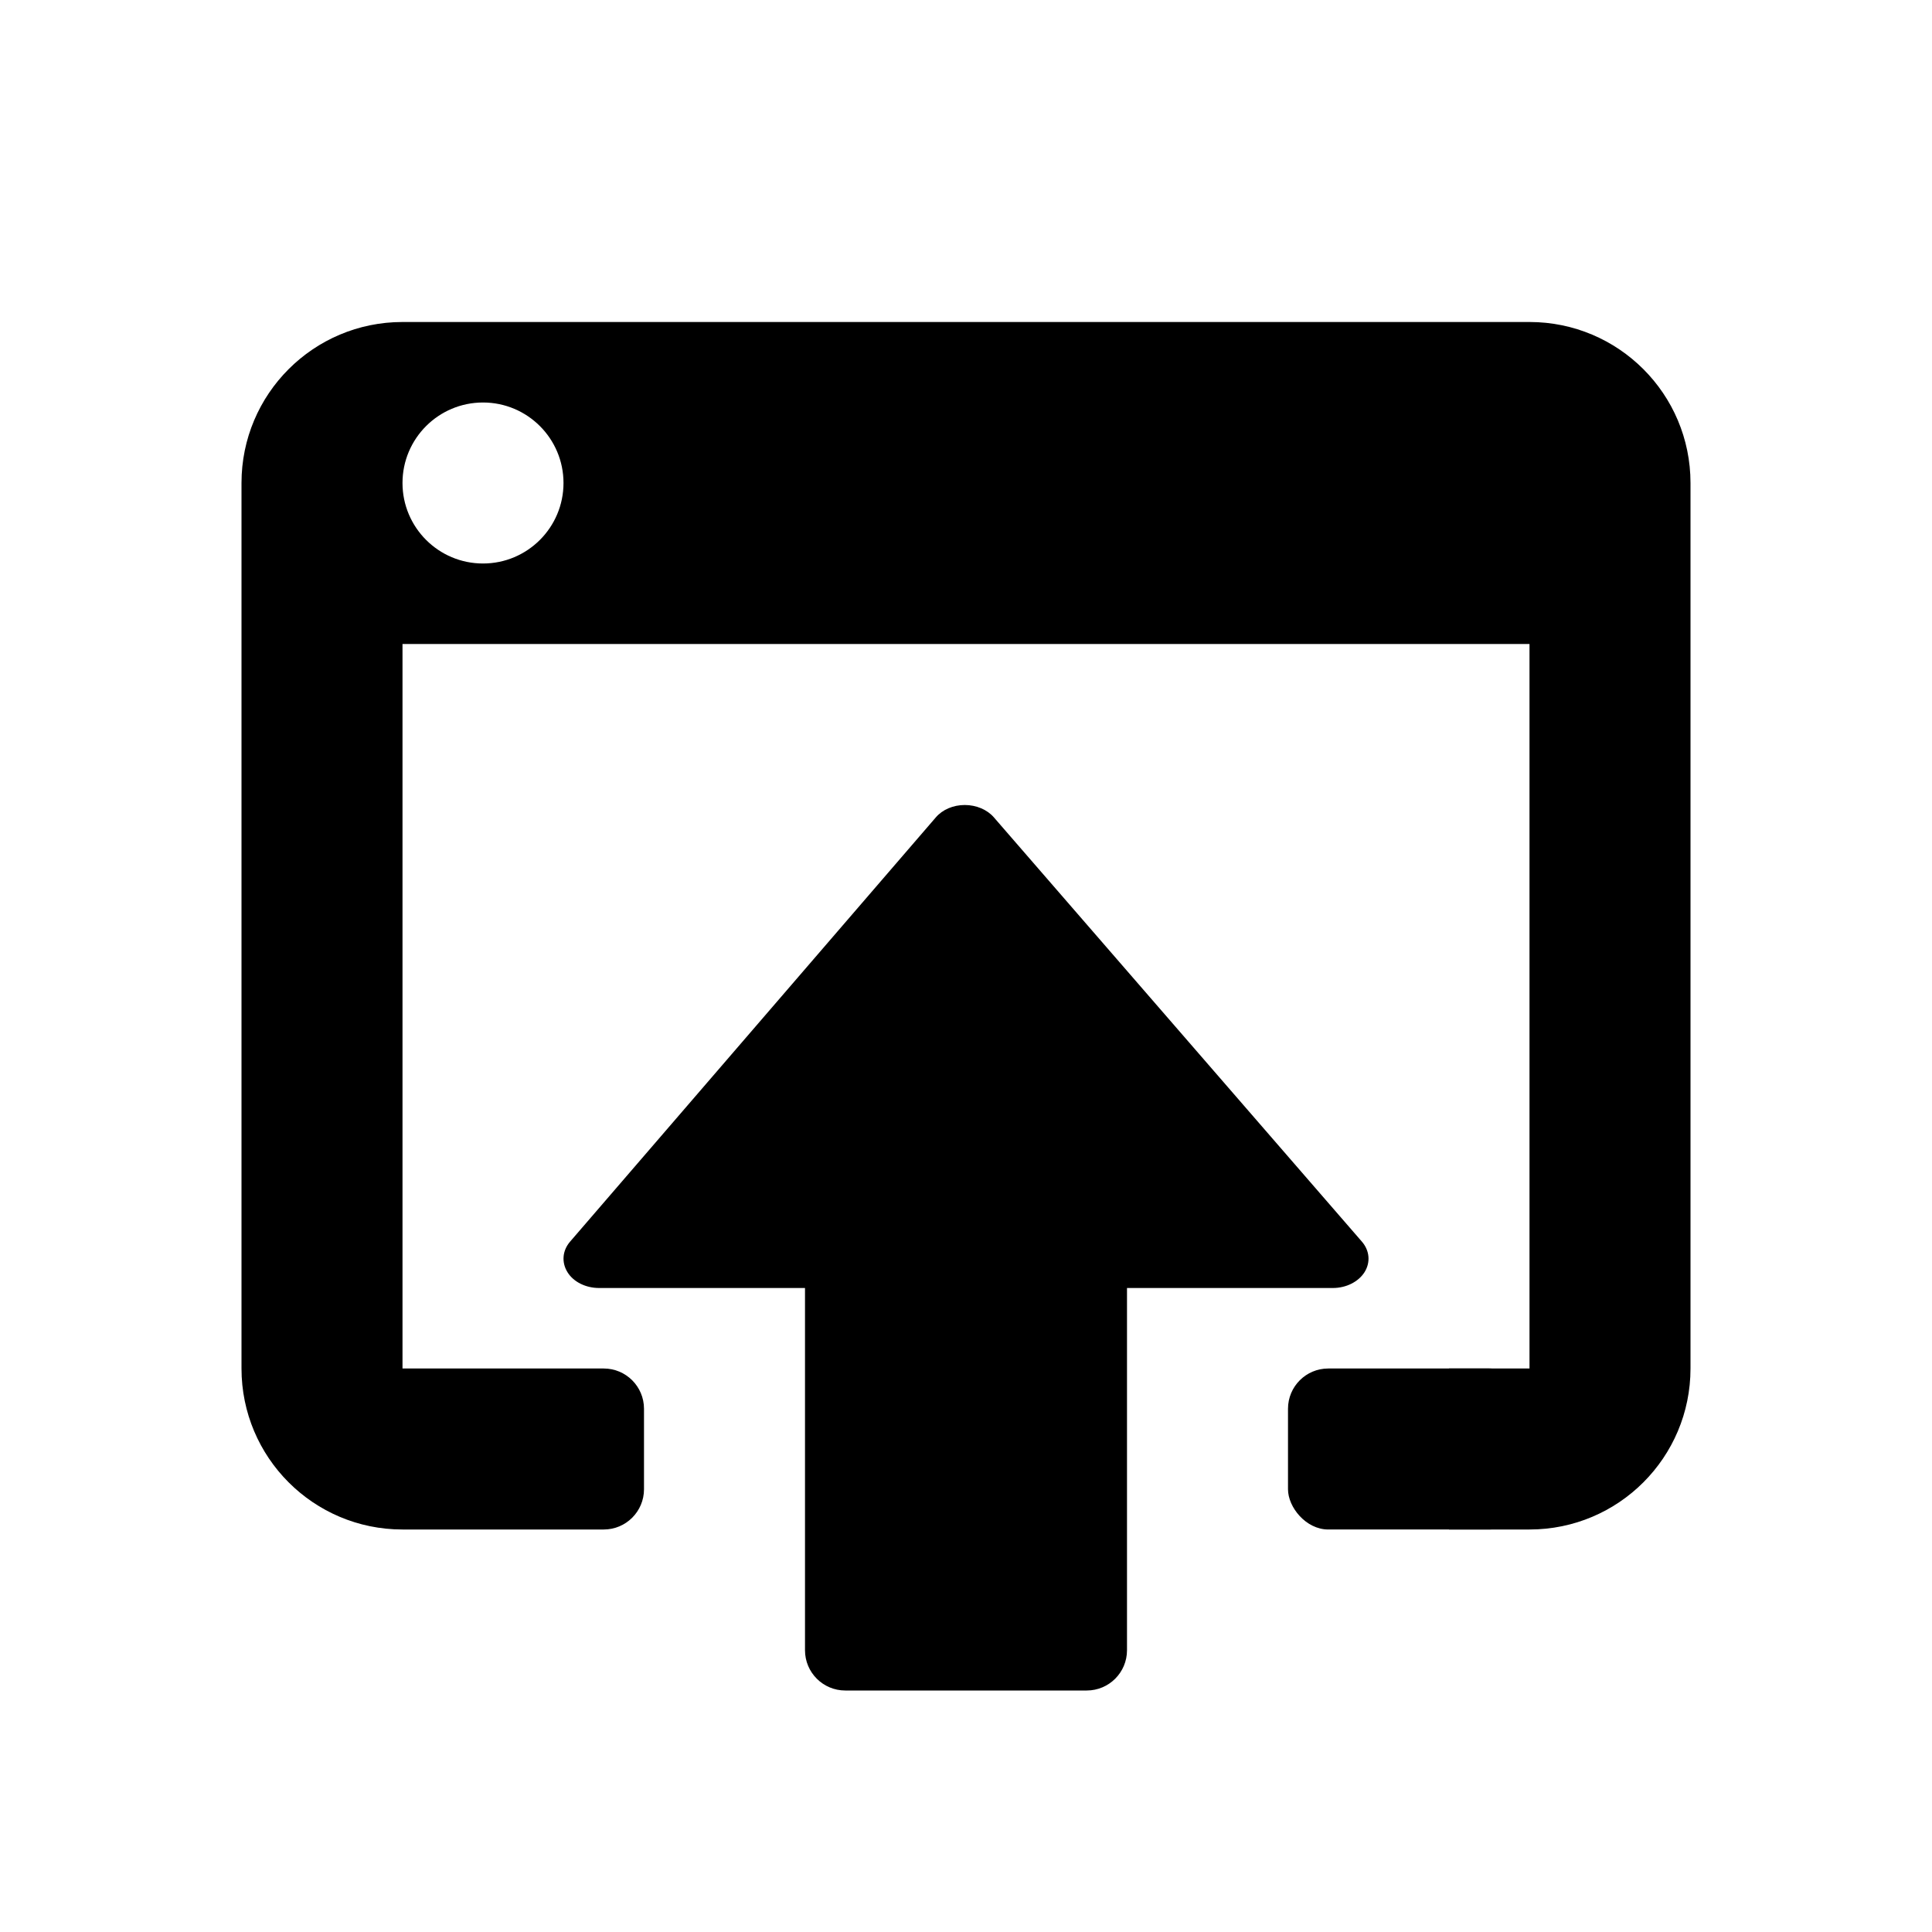 <svg xmlns="http://www.w3.org/2000/svg" width="24" height="24" viewBox="0 0 24 24">
  <g fill="#000000" fill-rule="evenodd">
    <path d="M14,16 L14,20.5 C14,20.776 13.776,21 13.5,21 L10.5,21 C10.224,21 10,20.776 10,20.5 L10,16 L7.442,16 C7.277,16 7.124,15.925 7.049,15.803 C6.974,15.681 6.986,15.536 7.081,15.425 L11.625,10.154 C11.708,10.057 11.841,10 11.985,10 C12.127,10 12.262,10.057 12.345,10.152 L16.918,15.424 C17.014,15.535 17.027,15.681 16.951,15.803 C16.875,15.923 16.723,16 16.558,16 L14,16 Z M5.75,19 L5,19 C3.895,19 3,18.105 3,17 L3,6 L3,6 C3,4.895 3.895,4 5,4 L5,4 L19,4 C20.105,4 21,4.895 21,6 L21,17 C21,18.105 20.105,19 19,19 L18,19 L18,17 L19,17 L19,8 L5,8 L5,17 L5.75,17 L7.5,17 C7.776,17 8,17.224 8,17.5 L8,18.5 C8,18.776 7.776,19 7.5,19 L5.75,19 Z M6,7 C6.552,7 7,6.552 7,6 C7,5.448 6.552,5 6,5 C5.448,5 5,5.448 5,6 C5,6.552 5.448,7 6,7 Z"/>
    <rect width="3" height="2" x="16" y="17" rx=".5"/>
  </g>
</svg>
